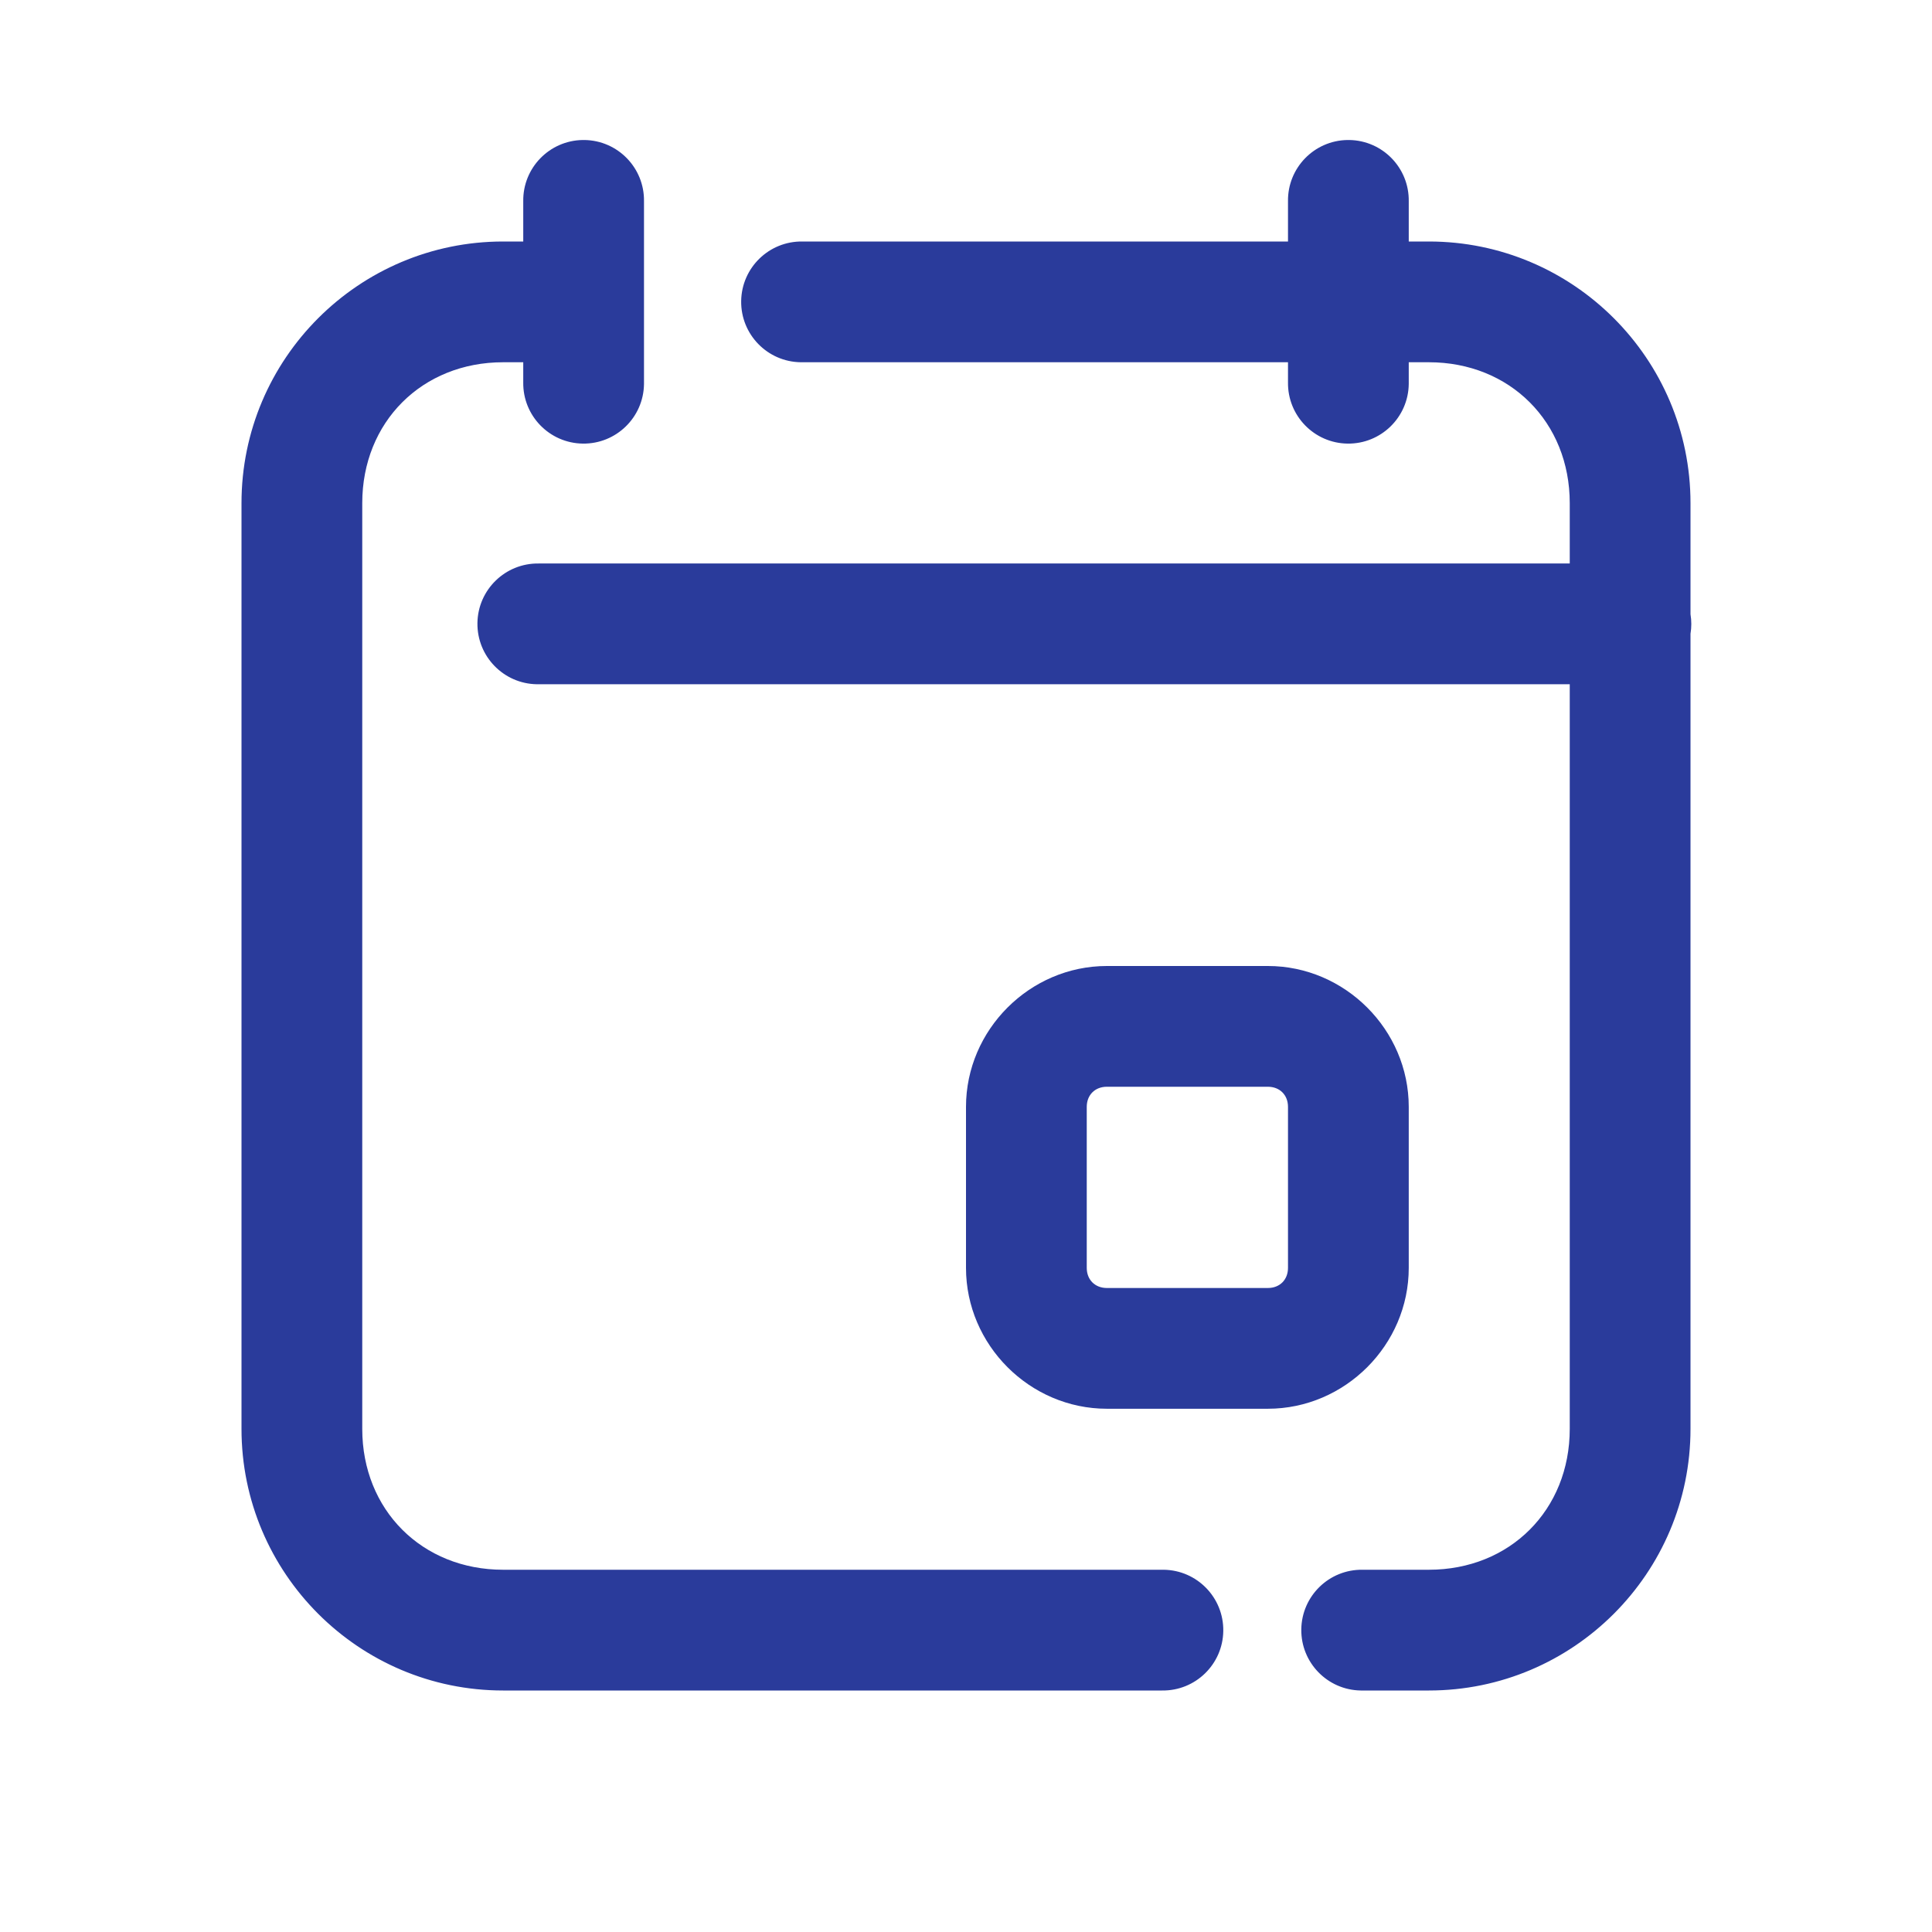 <?xml version="1.0" encoding="utf-8"?>
<!-- Generator: Adobe Illustrator 27.0.0, SVG Export Plug-In . SVG Version: 6.00 Build 0)  -->
<svg version="1.1" id="Capa_1" xmlns="http://www.w3.org/2000/svg" xmlns:xlink="http://www.w3.org/1999/xlink" x="0px" y="0px"
	 viewBox="0 0 512 512" style="enable-background:new 0 0 512 512;" xml:space="preserve">
<style type="text/css">
	.st0{fill:#2A3B9B;}
</style>
<path class="st0" d="M154.417,37.104c-8.828,0.138-15.877,7.401-15.75,16.229v10.667
	h-5.333C95.086,64,64,95.086,64,133.333V378.667C64,416.914,95.086,448,133.333,448h174.625
	c8.837,0.125,16.101-6.937,16.226-15.774c0.125-8.837-6.937-16.101-15.774-16.226
	c-0.151-0.002-0.302-0.002-0.452,0h-174.625C111.848,416,96,400.152,96,378.667V133.333
	C96,111.848,111.848,96,133.333,96h5.333v5.333
	c-0.125,8.837,6.937,16.101,15.774,16.226c8.837,0.125,16.101-6.937,16.226-15.774
	c0.002-0.151,0.002-0.302,0-0.452V53.333c0.127-8.837-6.934-16.103-15.77-16.229
	C154.736,37.102,154.577,37.102,154.417,37.104z M357.083,37.104
	c-8.828,0.138-15.877,7.401-15.75,16.229v10.667h-128.688
	c-8.837-0.125-16.101,6.937-16.226,15.774C196.295,88.61,203.357,95.875,212.193,96
	c0.151,0.002,0.302,0.002,0.452,0h128.688v5.333
	c-0.125,8.837,6.937,16.101,15.774,16.226c8.837,0.125,16.101-6.937,16.226-15.774
	c0.002-0.151,0.002-0.302,0-0.452V96h5.333C400.152,96,416,111.848,416,133.333v16H142.75
	c-8.837-0.125-16.101,6.937-16.226,15.774s6.937,16.101,15.774,16.226
	c0.151,0.002,0.302,0.002,0.452,0H416V378.667C416,400.152,400.152,416,378.667,416h-17.583
	c-8.837-0.125-16.101,6.937-16.226,15.774C344.732,440.61,351.794,447.875,360.631,448
	c0.151,0.002,0.302,0.002,0.453,0h17.583C416.914,448,448,416.914,448,378.667V167.958
	c0.282-1.718,0.282-3.47,0-5.188v-29.438C448,95.086,416.914,64,378.667,64h-5.333V53.333
	c0.127-8.837-6.934-16.103-15.77-16.229
	C357.403,37.102,357.243,37.102,357.083,37.104z M293.333,256
	C272.907,256,256,272.907,256,293.333V336c0,20.426,16.907,37.333,37.333,37.333H336
	c20.426,0,37.333-16.907,37.333-37.333v-42.667C373.333,272.907,356.426,256,336,256H293.333
	z M293.333,288H336c3.147,0,5.333,2.186,5.333,5.333V336
	c0,3.147-2.186,5.333-5.333,5.333h-42.667C290.186,341.333,288,339.147,288,336v-42.667
	C288,290.186,290.186,288,293.333,288z"/>
</svg>
